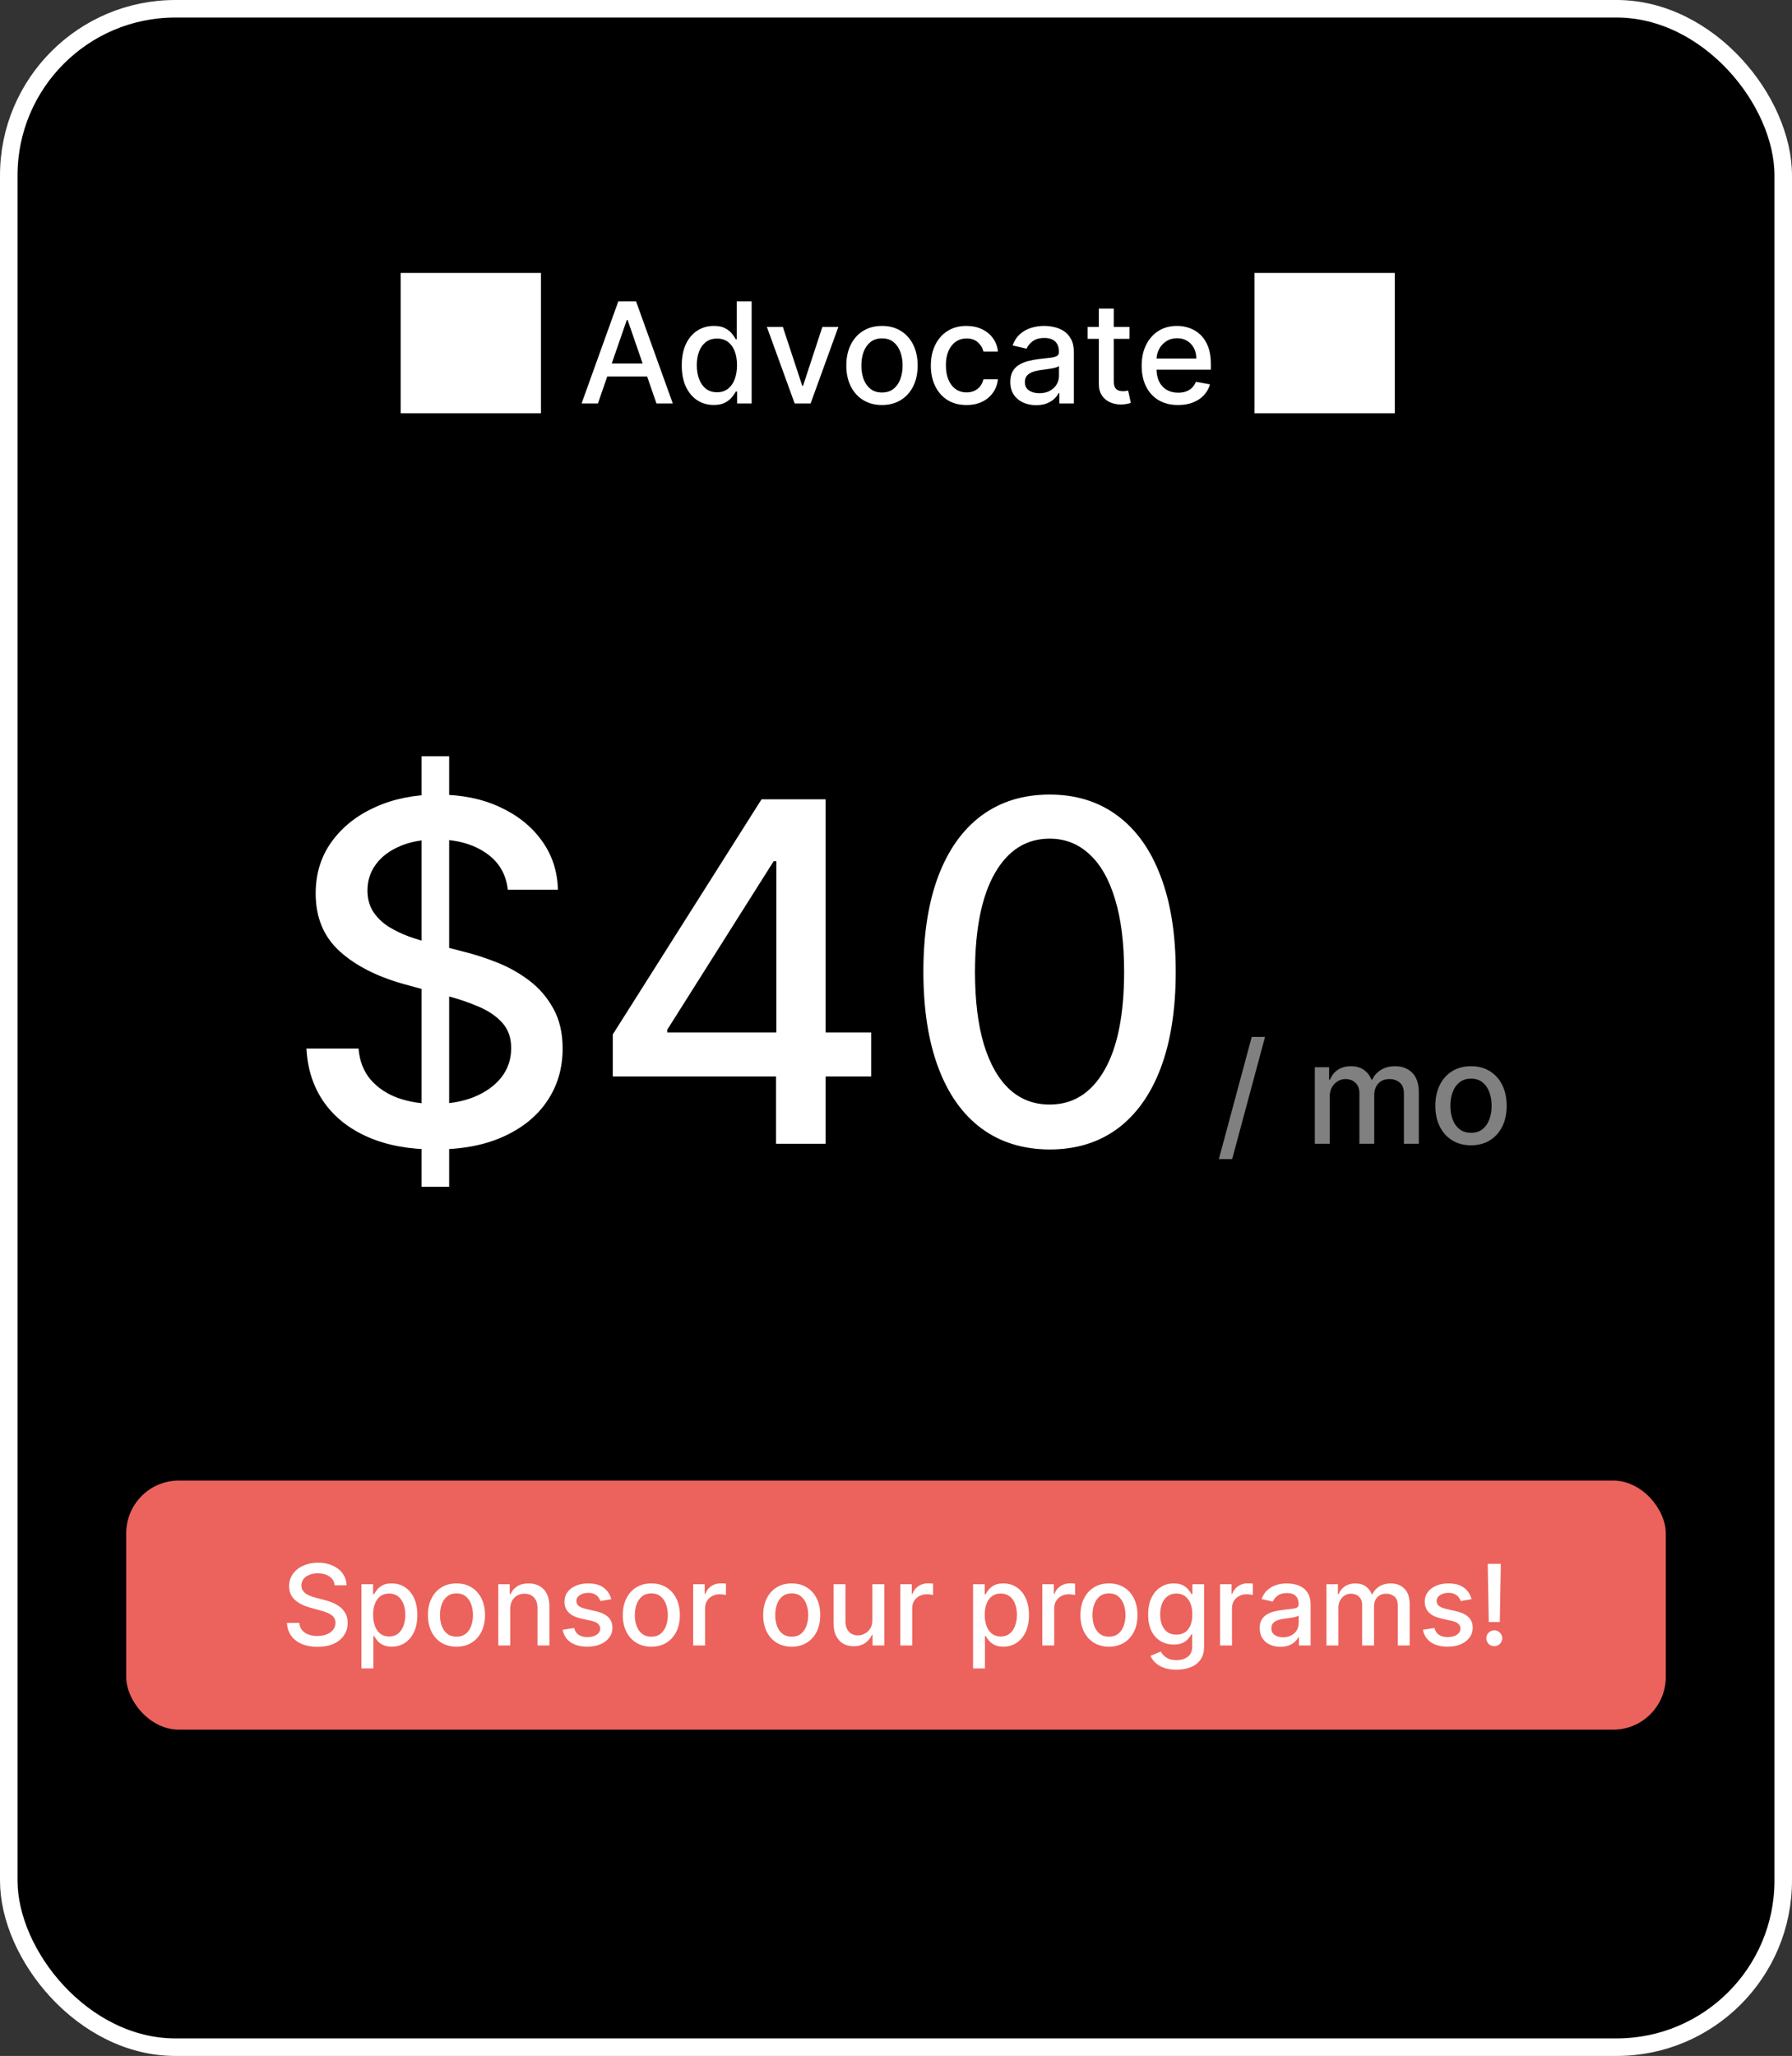 <svg width="511" height="586" viewBox="0 0 511 586" fill="none" xmlns="http://www.w3.org/2000/svg">
<rect x="0" y="0" width="511" height="586" fill="#333333" stroke="none"/>
<rect x="2.5" y="2.5" width="506" height="581" rx="47.5" fill="black"/>
<rect x="2.5" y="2.5" width="506" height="581" rx="47.5" stroke="white" stroke-width="5"/>
<path d="M114.262 117.8H154.262V77.8H114.262V117.8ZM170.501 115H165.842L176.311 85.909H181.382L191.85 115H187.191L178.967 91.193H178.74L170.501 115ZM171.282 103.608H186.396V107.301H171.282V103.608ZM203.527 115.426C201.765 115.426 200.193 114.976 198.811 114.077C197.438 113.168 196.358 111.875 195.572 110.199C194.796 108.513 194.407 106.491 194.407 104.134C194.407 101.776 194.8 99.758 195.586 98.082C196.382 96.406 197.471 95.123 198.853 94.233C200.236 93.343 201.803 92.898 203.555 92.898C204.909 92.898 205.998 93.125 206.822 93.579C207.655 94.025 208.299 94.546 208.754 95.142C209.218 95.739 209.578 96.264 209.833 96.719H210.089V85.909H214.336V115H210.189V111.605H209.833C209.578 112.069 209.208 112.599 208.725 113.196C208.252 113.793 207.599 114.313 206.765 114.759C205.932 115.204 204.852 115.426 203.527 115.426ZM204.464 111.804C205.686 111.804 206.718 111.482 207.561 110.838C208.413 110.185 209.057 109.28 209.493 108.125C209.938 106.97 210.16 105.625 210.16 104.091C210.16 102.576 209.942 101.25 209.507 100.114C209.071 98.977 208.432 98.092 207.589 97.457C206.746 96.823 205.705 96.506 204.464 96.506C203.186 96.506 202.12 96.837 201.268 97.5C200.416 98.163 199.772 99.067 199.336 100.213C198.91 101.359 198.697 102.652 198.697 104.091C198.697 105.549 198.915 106.861 199.35 108.026C199.786 109.19 200.43 110.114 201.282 110.795C202.144 111.468 203.205 111.804 204.464 111.804ZM239.063 93.182L231.151 115H226.605L218.679 93.182H223.239L228.765 109.972H228.992L234.503 93.182H239.063ZM251.502 115.44C249.457 115.44 247.672 114.972 246.147 114.034C244.623 113.097 243.439 111.785 242.596 110.099C241.753 108.414 241.332 106.444 241.332 104.19C241.332 101.927 241.753 99.948 242.596 98.253C243.439 96.558 244.623 95.242 246.147 94.304C247.672 93.367 249.457 92.898 251.502 92.898C253.548 92.898 255.333 93.367 256.858 94.304C258.382 95.242 259.566 96.558 260.409 98.253C261.252 99.948 261.673 101.927 261.673 104.19C261.673 106.444 261.252 108.414 260.409 110.099C259.566 111.785 258.382 113.097 256.858 114.034C255.333 114.972 253.548 115.44 251.502 115.44ZM251.517 111.875C252.842 111.875 253.941 111.525 254.812 110.824C255.683 110.123 256.327 109.19 256.744 108.026C257.17 106.861 257.383 105.578 257.383 104.176C257.383 102.784 257.17 101.506 256.744 100.341C256.327 99.167 255.683 98.224 254.812 97.514C253.941 96.804 252.842 96.449 251.517 96.449C250.181 96.449 249.074 96.804 248.193 97.514C247.322 98.224 246.673 99.167 246.247 100.341C245.83 101.506 245.622 102.784 245.622 104.176C245.622 105.578 245.83 106.861 246.247 108.026C246.673 109.19 247.322 110.123 248.193 110.824C249.074 111.525 250.181 111.875 251.517 111.875ZM275.604 115.44C273.492 115.44 271.674 114.962 270.15 114.006C268.634 113.04 267.47 111.709 266.655 110.014C265.841 108.319 265.434 106.378 265.434 104.19C265.434 101.974 265.85 100.019 266.684 98.324C267.517 96.619 268.691 95.289 270.206 94.332C271.721 93.376 273.507 92.898 275.561 92.898C277.219 92.898 278.696 93.206 279.993 93.821C281.291 94.427 282.337 95.279 283.132 96.378C283.937 97.476 284.416 98.76 284.567 100.227H280.434C280.206 99.204 279.685 98.324 278.871 97.585C278.066 96.847 276.987 96.477 275.632 96.477C274.449 96.477 273.412 96.79 272.522 97.415C271.641 98.03 270.954 98.911 270.462 100.057C269.97 101.193 269.723 102.538 269.723 104.091C269.723 105.682 269.965 107.055 270.448 108.21C270.931 109.366 271.613 110.26 272.493 110.895C273.383 111.529 274.43 111.847 275.632 111.847C276.437 111.847 277.167 111.7 277.82 111.406C278.483 111.103 279.037 110.672 279.482 110.114C279.936 109.555 280.254 108.883 280.434 108.097H284.567C284.416 109.508 283.956 110.767 283.189 111.875C282.422 112.983 281.395 113.854 280.107 114.489C278.828 115.123 277.328 115.44 275.604 115.44ZM295.458 115.483C294.076 115.483 292.826 115.227 291.708 114.716C290.591 114.195 289.706 113.442 289.052 112.457C288.408 111.473 288.086 110.265 288.086 108.835C288.086 107.604 288.323 106.591 288.797 105.795C289.27 105 289.909 104.37 290.714 103.906C291.519 103.442 292.419 103.092 293.413 102.855C294.407 102.618 295.421 102.438 296.453 102.315C297.76 102.164 298.82 102.041 299.635 101.946C300.449 101.842 301.041 101.676 301.41 101.449C301.779 101.222 301.964 100.852 301.964 100.341V100.241C301.964 99.001 301.614 98.04 300.913 97.358C300.222 96.676 299.19 96.335 297.816 96.335C296.386 96.335 295.26 96.653 294.436 97.287C293.621 97.912 293.058 98.608 292.745 99.375L288.754 98.466C289.227 97.14 289.919 96.07 290.828 95.256C291.746 94.432 292.802 93.835 293.995 93.466C295.189 93.087 296.443 92.898 297.76 92.898C298.631 92.898 299.554 93.002 300.529 93.21C301.514 93.409 302.433 93.778 303.285 94.318C304.147 94.858 304.852 95.63 305.402 96.633C305.951 97.628 306.225 98.921 306.225 100.511V115H302.078V112.017H301.907C301.633 112.566 301.221 113.106 300.672 113.636C300.122 114.167 299.417 114.607 298.555 114.957C297.693 115.308 296.661 115.483 295.458 115.483ZM296.382 112.074C297.556 112.074 298.56 111.842 299.393 111.378C300.236 110.914 300.875 110.308 301.311 109.56C301.756 108.802 301.978 107.992 301.978 107.131V104.318C301.827 104.47 301.533 104.612 301.098 104.744C300.672 104.867 300.184 104.976 299.635 105.071C299.085 105.156 298.55 105.237 298.029 105.312C297.509 105.379 297.073 105.436 296.723 105.483C295.899 105.587 295.146 105.762 294.464 106.009C293.792 106.255 293.252 106.61 292.845 107.074C292.447 107.528 292.248 108.134 292.248 108.892C292.248 109.943 292.636 110.739 293.413 111.278C294.19 111.809 295.179 112.074 296.382 112.074ZM322.067 93.182V96.591H310.15V93.182H322.067ZM313.346 87.954H317.593V108.594C317.593 109.418 317.716 110.038 317.962 110.455C318.208 110.862 318.525 111.141 318.914 111.293C319.311 111.435 319.742 111.506 320.206 111.506C320.547 111.506 320.846 111.482 321.101 111.435C321.357 111.387 321.556 111.349 321.698 111.321L322.465 114.83C322.219 114.924 321.868 115.019 321.414 115.114C320.959 115.218 320.391 115.275 319.709 115.284C318.592 115.303 317.55 115.104 316.584 114.688C315.618 114.271 314.837 113.627 314.24 112.756C313.644 111.884 313.346 110.791 313.346 109.474V87.954ZM335.934 115.44C333.785 115.44 331.933 114.981 330.38 114.062C328.837 113.134 327.644 111.832 326.801 110.156C325.967 108.471 325.551 106.496 325.551 104.233C325.551 101.998 325.967 100.028 326.801 98.324C327.644 96.619 328.818 95.289 330.324 94.332C331.839 93.376 333.609 92.898 335.636 92.898C336.867 92.898 338.06 93.101 339.216 93.508C340.371 93.916 341.408 94.555 342.326 95.426C343.245 96.297 343.969 97.429 344.5 98.821C345.03 100.204 345.295 101.884 345.295 103.864V105.369H327.951V102.188H341.133C341.133 101.07 340.906 100.08 340.451 99.219C339.997 98.347 339.358 97.661 338.534 97.159C337.719 96.657 336.763 96.406 335.664 96.406C334.471 96.406 333.43 96.7 332.539 97.287C331.659 97.865 330.977 98.622 330.494 99.56C330.02 100.488 329.784 101.496 329.784 102.585V105.071C329.784 106.529 330.039 107.77 330.551 108.793C331.072 109.815 331.796 110.597 332.724 111.136C333.652 111.667 334.736 111.932 335.977 111.932C336.782 111.932 337.516 111.818 338.179 111.591C338.842 111.354 339.414 111.004 339.897 110.54C340.38 110.076 340.75 109.503 341.005 108.821L345.025 109.545C344.703 110.729 344.126 111.766 343.292 112.656C342.468 113.537 341.431 114.223 340.181 114.716C338.941 115.199 337.525 115.44 335.934 115.44ZM357.738 117.8H397.738V77.8H357.738V117.8ZM120.218 338.273V215.545H128.08V338.273H120.218ZM144.811 253.61C144.3 249.072 142.19 245.556 138.483 243.063C134.776 240.538 130.109 239.276 124.484 239.276C120.457 239.276 116.974 239.915 114.033 241.194C111.093 242.44 108.808 244.166 107.178 246.371C105.58 248.544 104.781 251.021 104.781 253.802C104.781 256.135 105.324 258.148 106.411 259.842C107.529 261.536 108.984 262.958 110.773 264.109C112.595 265.228 114.545 266.17 116.622 266.938C118.7 267.673 120.697 268.28 122.615 268.759L132.203 271.252C135.335 272.019 138.547 273.058 141.839 274.368C145.131 275.679 148.183 277.404 150.995 279.546C153.808 281.687 156.077 284.34 157.803 287.504C159.561 290.668 160.44 294.455 160.44 298.866C160.44 304.427 159.001 309.365 156.125 313.679C153.28 317.994 149.142 321.398 143.708 323.891C138.307 326.384 131.771 327.63 124.101 327.63C116.75 327.63 110.39 326.463 105.021 324.13C99.651 321.797 95.448 318.489 92.412 314.207C89.376 309.892 87.698 304.778 87.379 298.866H102.24C102.528 302.413 103.678 305.37 105.692 307.735C107.737 310.068 110.342 311.81 113.506 312.96C116.702 314.079 120.202 314.638 124.005 314.638C128.192 314.638 131.915 313.983 135.175 312.673C138.467 311.33 141.056 309.477 142.941 307.112C144.827 304.714 145.77 301.918 145.77 298.722C145.77 295.814 144.939 293.433 143.277 291.579C141.647 289.725 139.426 288.191 136.613 286.977C133.833 285.762 130.685 284.691 127.169 283.765L115.567 280.6C107.705 278.459 101.473 275.311 96.871 271.156C92.3 267.001 90.015 261.504 90.015 254.665C90.015 249.008 91.549 244.07 94.618 239.851C97.686 235.632 101.841 232.357 107.082 230.023C112.323 227.658 118.236 226.476 124.82 226.476C131.468 226.476 137.332 227.642 142.414 229.975C147.528 232.309 151.555 235.521 154.495 239.612C157.435 243.67 158.969 248.337 159.097 253.61H144.811ZM174.738 306.824V294.839L217.165 227.818H226.609V245.46H220.617L190.27 293.496V294.263H248.422V306.824H174.738ZM221.288 326V303.18L221.384 297.715V227.818H235.43V326H221.288ZM299.311 327.63C291.736 327.598 285.264 325.6 279.895 321.637C274.526 317.674 270.419 311.906 267.574 304.331C264.73 296.756 263.308 287.632 263.308 276.957C263.308 266.314 264.73 257.222 267.574 249.679C270.451 242.136 274.574 236.384 279.943 232.42C285.344 228.457 291.8 226.476 299.311 226.476C306.821 226.476 313.261 228.473 318.631 232.468C324 236.431 328.107 242.184 330.951 249.727C333.828 257.238 335.266 266.314 335.266 276.957C335.266 287.664 333.844 296.804 330.999 304.379C328.155 311.922 324.048 317.69 318.679 321.685C313.309 325.648 306.853 327.63 299.311 327.63ZM299.311 314.83C305.958 314.83 311.152 311.586 314.891 305.098C318.663 298.61 320.548 289.23 320.548 276.957C320.548 268.807 319.685 261.92 317.96 256.295C316.266 250.638 313.821 246.355 310.625 243.447C307.461 240.506 303.689 239.036 299.311 239.036C292.695 239.036 287.501 242.296 283.73 248.816C279.959 255.336 278.057 264.716 278.025 276.957C278.025 285.139 278.872 292.058 280.566 297.715C282.292 303.34 284.737 307.607 287.901 310.515C291.065 313.392 294.868 314.83 299.311 314.83Z" fill="white"/>
<path d="M360.733 295.545L351.358 330.375H347.565L356.94 295.545H360.733ZM374.927 326V304.182H379.004V307.733H379.273C379.728 306.53 380.471 305.593 381.504 304.92C382.536 304.239 383.772 303.898 385.211 303.898C386.669 303.898 387.891 304.239 388.876 304.92C389.87 305.602 390.604 306.54 391.077 307.733H391.305C391.826 306.568 392.654 305.64 393.791 304.949C394.927 304.248 396.281 303.898 397.853 303.898C399.832 303.898 401.447 304.518 402.697 305.759C403.956 306.999 404.586 308.869 404.586 311.369V326H400.339V311.767C400.339 310.29 399.936 309.22 399.131 308.557C398.327 307.894 397.365 307.562 396.248 307.562C394.865 307.562 393.791 307.989 393.023 308.841C392.256 309.684 391.873 310.768 391.873 312.094V326H387.64V311.497C387.64 310.313 387.271 309.362 386.532 308.642C385.793 307.922 384.832 307.562 383.648 307.562C382.844 307.562 382.1 307.776 381.418 308.202C380.746 308.618 380.202 309.201 379.785 309.949C379.378 310.697 379.174 311.563 379.174 312.548V326H374.927ZM419.469 326.44C417.423 326.44 415.638 325.972 414.114 325.034C412.589 324.097 411.405 322.785 410.563 321.099C409.72 319.414 409.298 317.444 409.298 315.19C409.298 312.927 409.72 310.948 410.563 309.253C411.405 307.558 412.589 306.241 414.114 305.304C415.638 304.366 417.423 303.898 419.469 303.898C421.514 303.898 423.299 304.366 424.824 305.304C426.349 306.241 427.532 307.558 428.375 309.253C429.218 310.948 429.639 312.927 429.639 315.19C429.639 317.444 429.218 319.414 428.375 321.099C427.532 322.785 426.349 324.097 424.824 325.034C423.299 325.972 421.514 326.44 419.469 326.44ZM419.483 322.875C420.809 322.875 421.907 322.525 422.778 321.824C423.65 321.123 424.294 320.19 424.71 319.026C425.136 317.861 425.349 316.578 425.349 315.176C425.349 313.784 425.136 312.506 424.71 311.341C424.294 310.167 423.65 309.224 422.778 308.514C421.907 307.804 420.809 307.449 419.483 307.449C418.148 307.449 417.04 307.804 416.159 308.514C415.288 309.224 414.639 310.167 414.213 311.341C413.796 312.506 413.588 313.784 413.588 315.176C413.588 316.578 413.796 317.861 414.213 319.026C414.639 320.19 415.288 321.123 416.159 321.824C417.04 322.525 418.148 322.875 419.483 322.875Z" fill="white" fill-opacity="0.5"/>
<rect x="36" y="422" width="439" height="71" rx="15" fill="#EB635C"/>
<path d="M95.438 451.841C95.316 450.765 94.816 449.932 93.938 449.341C93.059 448.742 91.953 448.443 90.619 448.443C89.665 448.443 88.839 448.595 88.142 448.898C87.445 449.193 86.903 449.602 86.517 450.125C86.138 450.64 85.949 451.227 85.949 451.886C85.949 452.439 86.078 452.917 86.335 453.318C86.6 453.72 86.945 454.057 87.369 454.33C87.801 454.595 88.263 454.818 88.756 455C89.248 455.174 89.722 455.318 90.176 455.432L92.449 456.023C93.191 456.205 93.953 456.451 94.733 456.761C95.513 457.072 96.237 457.481 96.903 457.989C97.57 458.496 98.108 459.125 98.517 459.875C98.934 460.625 99.142 461.523 99.142 462.568C99.142 463.886 98.801 465.057 98.119 466.08C97.445 467.102 96.464 467.909 95.176 468.5C93.896 469.091 92.347 469.386 90.528 469.386C88.786 469.386 87.278 469.11 86.006 468.557C84.733 468.004 83.737 467.22 83.017 466.205C82.297 465.182 81.9 463.97 81.824 462.568H85.347C85.415 463.409 85.688 464.11 86.165 464.67C86.65 465.223 87.267 465.636 88.017 465.909C88.775 466.174 89.604 466.307 90.506 466.307C91.498 466.307 92.381 466.152 93.153 465.841C93.934 465.523 94.547 465.083 94.994 464.523C95.441 463.955 95.665 463.292 95.665 462.534C95.665 461.845 95.468 461.28 95.074 460.841C94.688 460.402 94.161 460.038 93.494 459.75C92.835 459.462 92.089 459.208 91.256 458.989L88.506 458.239C86.642 457.731 85.165 456.985 84.074 456C82.99 455.015 82.449 453.712 82.449 452.091C82.449 450.75 82.812 449.58 83.54 448.58C84.267 447.58 85.252 446.803 86.494 446.25C87.737 445.689 89.138 445.409 90.699 445.409C92.275 445.409 93.665 445.686 94.869 446.239C96.081 446.792 97.036 447.553 97.733 448.523C98.43 449.485 98.794 450.591 98.824 451.841H95.438ZM103.065 475.545V451.545H106.384V454.375H106.668C106.865 454.011 107.149 453.591 107.52 453.114C107.891 452.636 108.406 452.22 109.065 451.864C109.724 451.5 110.596 451.318 111.679 451.318C113.088 451.318 114.346 451.674 115.452 452.386C116.558 453.098 117.425 454.125 118.054 455.466C118.69 456.807 119.009 458.42 119.009 460.307C119.009 462.193 118.694 463.811 118.065 465.159C117.437 466.5 116.573 467.534 115.474 468.261C114.376 468.981 113.122 469.341 111.713 469.341C110.652 469.341 109.785 469.163 109.111 468.807C108.444 468.451 107.921 468.034 107.543 467.557C107.164 467.08 106.872 466.655 106.668 466.284H106.463V475.545H103.065ZM106.395 460.273C106.395 461.5 106.573 462.576 106.929 463.5C107.285 464.424 107.8 465.148 108.474 465.67C109.149 466.186 109.974 466.443 110.952 466.443C111.967 466.443 112.815 466.174 113.497 465.636C114.179 465.091 114.694 464.352 115.043 463.42C115.399 462.489 115.577 461.439 115.577 460.273C115.577 459.121 115.402 458.087 115.054 457.17C114.713 456.254 114.198 455.53 113.509 455C112.827 454.47 111.974 454.205 110.952 454.205C109.967 454.205 109.134 454.458 108.452 454.966C107.777 455.473 107.266 456.182 106.918 457.091C106.569 458 106.395 459.061 106.395 460.273ZM130.168 469.352C128.531 469.352 127.103 468.977 125.884 468.227C124.664 467.477 123.717 466.428 123.043 465.08C122.368 463.731 122.031 462.155 122.031 460.352C122.031 458.542 122.368 456.958 123.043 455.602C123.717 454.246 124.664 453.193 125.884 452.443C127.103 451.693 128.531 451.318 130.168 451.318C131.804 451.318 133.232 451.693 134.452 452.443C135.671 453.193 136.618 454.246 137.293 455.602C137.967 456.958 138.304 458.542 138.304 460.352C138.304 462.155 137.967 463.731 137.293 465.08C136.618 466.428 135.671 467.477 134.452 468.227C133.232 468.977 131.804 469.352 130.168 469.352ZM130.179 466.5C131.24 466.5 132.118 466.22 132.815 465.659C133.512 465.098 134.027 464.352 134.361 463.42C134.702 462.489 134.872 461.462 134.872 460.341C134.872 459.227 134.702 458.205 134.361 457.273C134.027 456.333 133.512 455.58 132.815 455.011C132.118 454.443 131.24 454.159 130.179 454.159C129.111 454.159 128.224 454.443 127.52 455.011C126.823 455.58 126.304 456.333 125.963 457.273C125.63 458.205 125.463 459.227 125.463 460.341C125.463 461.462 125.63 462.489 125.963 463.42C126.304 464.352 126.823 465.098 127.52 465.659C128.224 466.22 129.111 466.5 130.179 466.5ZM145.494 458.636V469H142.097V451.545H145.358V454.386H145.574C145.975 453.462 146.604 452.72 147.46 452.159C148.324 451.598 149.411 451.318 150.722 451.318C151.911 451.318 152.953 451.568 153.847 452.068C154.741 452.561 155.434 453.295 155.926 454.273C156.419 455.25 156.665 456.458 156.665 457.898V469H153.267V458.307C153.267 457.042 152.938 456.053 152.278 455.341C151.619 454.621 150.714 454.261 149.562 454.261C148.775 454.261 148.074 454.432 147.46 454.773C146.854 455.114 146.373 455.614 146.017 456.273C145.669 456.924 145.494 457.712 145.494 458.636ZM174.301 455.807L171.222 456.352C171.093 455.958 170.888 455.583 170.608 455.227C170.335 454.871 169.964 454.58 169.494 454.352C169.025 454.125 168.438 454.011 167.733 454.011C166.771 454.011 165.968 454.227 165.324 454.659C164.68 455.083 164.358 455.633 164.358 456.307C164.358 456.89 164.574 457.36 165.006 457.716C165.438 458.072 166.134 458.364 167.097 458.591L169.869 459.227C171.475 459.598 172.672 460.17 173.46 460.943C174.248 461.716 174.642 462.72 174.642 463.955C174.642 465 174.339 465.932 173.733 466.75C173.134 467.561 172.297 468.197 171.222 468.659C170.153 469.121 168.915 469.352 167.506 469.352C165.551 469.352 163.956 468.936 162.722 468.102C161.487 467.261 160.729 466.068 160.449 464.523L163.733 464.023C163.938 464.879 164.358 465.527 164.994 465.966C165.631 466.398 166.46 466.614 167.483 466.614C168.597 466.614 169.487 466.383 170.153 465.92C170.82 465.451 171.153 464.879 171.153 464.205C171.153 463.659 170.949 463.201 170.54 462.83C170.138 462.458 169.521 462.178 168.688 461.989L165.733 461.341C164.104 460.97 162.9 460.379 162.119 459.568C161.347 458.758 160.96 457.731 160.96 456.489C160.96 455.458 161.248 454.557 161.824 453.784C162.4 453.011 163.195 452.409 164.21 451.977C165.225 451.538 166.388 451.318 167.699 451.318C169.585 451.318 171.07 451.727 172.153 452.545C173.237 453.356 173.953 454.443 174.301 455.807ZM185.73 469.352C184.094 469.352 182.666 468.977 181.446 468.227C180.226 467.477 179.279 466.428 178.605 465.08C177.931 463.731 177.594 462.155 177.594 460.352C177.594 458.542 177.931 456.958 178.605 455.602C179.279 454.246 180.226 453.193 181.446 452.443C182.666 451.693 184.094 451.318 185.73 451.318C187.366 451.318 188.795 451.693 190.014 452.443C191.234 453.193 192.181 454.246 192.855 455.602C193.529 456.958 193.866 458.542 193.866 460.352C193.866 462.155 193.529 463.731 192.855 465.08C192.181 466.428 191.234 467.477 190.014 468.227C188.795 468.977 187.366 469.352 185.73 469.352ZM185.741 466.5C186.802 466.5 187.681 466.22 188.378 465.659C189.075 465.098 189.59 464.352 189.923 463.42C190.264 462.489 190.435 461.462 190.435 460.341C190.435 459.227 190.264 458.205 189.923 457.273C189.59 456.333 189.075 455.58 188.378 455.011C187.681 454.443 186.802 454.159 185.741 454.159C184.673 454.159 183.787 454.443 183.082 455.011C182.385 455.58 181.866 456.333 181.526 457.273C181.192 458.205 181.026 459.227 181.026 460.341C181.026 461.462 181.192 462.489 181.526 463.42C181.866 464.352 182.385 465.098 183.082 465.659C183.787 466.22 184.673 466.5 185.741 466.5ZM197.659 469V451.545H200.943V454.318H201.125C201.443 453.379 202.004 452.64 202.807 452.102C203.617 451.557 204.534 451.284 205.557 451.284C205.769 451.284 206.019 451.292 206.307 451.307C206.602 451.322 206.833 451.341 207 451.364V454.614C206.864 454.576 206.621 454.534 206.273 454.489C205.924 454.436 205.576 454.409 205.227 454.409C204.424 454.409 203.708 454.58 203.08 454.92C202.458 455.254 201.966 455.72 201.602 456.318C201.239 456.909 201.057 457.583 201.057 458.341V469H197.659ZM225.761 469.352C224.125 469.352 222.697 468.977 221.477 468.227C220.258 467.477 219.311 466.428 218.636 465.08C217.962 463.731 217.625 462.155 217.625 460.352C217.625 458.542 217.962 456.958 218.636 455.602C219.311 454.246 220.258 453.193 221.477 452.443C222.697 451.693 224.125 451.318 225.761 451.318C227.398 451.318 228.826 451.693 230.045 452.443C231.265 453.193 232.212 454.246 232.886 455.602C233.561 456.958 233.898 458.542 233.898 460.352C233.898 462.155 233.561 463.731 232.886 465.08C232.212 466.428 231.265 467.477 230.045 468.227C228.826 468.977 227.398 469.352 225.761 469.352ZM225.773 466.5C226.833 466.5 227.712 466.22 228.409 465.659C229.106 465.098 229.621 464.352 229.955 463.42C230.295 462.489 230.466 461.462 230.466 460.341C230.466 459.227 230.295 458.205 229.955 457.273C229.621 456.333 229.106 455.58 228.409 455.011C227.712 454.443 226.833 454.159 225.773 454.159C224.705 454.159 223.818 454.443 223.114 455.011C222.417 455.58 221.898 456.333 221.557 457.273C221.223 458.205 221.057 459.227 221.057 460.341C221.057 461.462 221.223 462.489 221.557 463.42C221.898 464.352 222.417 465.098 223.114 465.659C223.818 466.22 224.705 466.5 225.773 466.5ZM248.747 461.761V451.545H252.156V469H248.815V465.977H248.634C248.232 466.909 247.588 467.686 246.702 468.307C245.823 468.92 244.728 469.227 243.418 469.227C242.296 469.227 241.304 468.981 240.44 468.489C239.584 467.989 238.91 467.25 238.418 466.273C237.933 465.295 237.69 464.087 237.69 462.648V451.545H241.088V462.239C241.088 463.428 241.418 464.375 242.077 465.08C242.736 465.784 243.592 466.136 244.645 466.136C245.281 466.136 245.914 465.977 246.543 465.659C247.179 465.341 247.705 464.86 248.122 464.216C248.546 463.572 248.755 462.754 248.747 461.761ZM256.722 469V451.545H260.006V454.318H260.188C260.506 453.379 261.066 452.64 261.869 452.102C262.68 451.557 263.597 451.284 264.619 451.284C264.831 451.284 265.081 451.292 265.369 451.307C265.665 451.322 265.896 451.341 266.062 451.364V454.614C265.926 454.576 265.684 454.534 265.335 454.489C264.987 454.436 264.638 454.409 264.29 454.409C263.487 454.409 262.771 454.58 262.142 454.92C261.521 455.254 261.028 455.72 260.665 456.318C260.301 456.909 260.119 457.583 260.119 458.341V469H256.722ZM277.472 475.545V451.545H280.79V454.375H281.074C281.271 454.011 281.555 453.591 281.926 453.114C282.297 452.636 282.813 452.22 283.472 451.864C284.131 451.5 285.002 451.318 286.085 451.318C287.494 451.318 288.752 451.674 289.858 452.386C290.964 453.098 291.831 454.125 292.46 455.466C293.097 456.807 293.415 458.42 293.415 460.307C293.415 462.193 293.1 463.811 292.472 465.159C291.843 466.5 290.979 467.534 289.881 468.261C288.782 468.981 287.528 469.341 286.119 469.341C285.059 469.341 284.191 469.163 283.517 468.807C282.85 468.451 282.328 468.034 281.949 467.557C281.57 467.08 281.278 466.655 281.074 466.284H280.869V475.545H277.472ZM280.801 460.273C280.801 461.5 280.979 462.576 281.335 463.5C281.691 464.424 282.206 465.148 282.881 465.67C283.555 466.186 284.381 466.443 285.358 466.443C286.373 466.443 287.222 466.174 287.903 465.636C288.585 465.091 289.1 464.352 289.449 463.42C289.805 462.489 289.983 461.439 289.983 460.273C289.983 459.121 289.809 458.087 289.46 457.17C289.119 456.254 288.604 455.53 287.915 455C287.233 454.47 286.381 454.205 285.358 454.205C284.373 454.205 283.54 454.458 282.858 454.966C282.184 455.473 281.672 456.182 281.324 457.091C280.975 458 280.801 459.061 280.801 460.273ZM297.222 469V451.545H300.506V454.318H300.688C301.006 453.379 301.566 452.64 302.369 452.102C303.18 451.557 304.097 451.284 305.119 451.284C305.331 451.284 305.581 451.292 305.869 451.307C306.165 451.322 306.396 451.341 306.562 451.364V454.614C306.426 454.576 306.184 454.534 305.835 454.489C305.487 454.436 305.138 454.409 304.79 454.409C303.987 454.409 303.271 454.58 302.642 454.92C302.021 455.254 301.528 455.72 301.165 456.318C300.801 456.909 300.619 457.583 300.619 458.341V469H297.222ZM316.23 469.352C314.594 469.352 313.166 468.977 311.946 468.227C310.726 467.477 309.779 466.428 309.105 465.08C308.431 463.731 308.094 462.155 308.094 460.352C308.094 458.542 308.431 456.958 309.105 455.602C309.779 454.246 310.726 453.193 311.946 452.443C313.166 451.693 314.594 451.318 316.23 451.318C317.866 451.318 319.295 451.693 320.514 452.443C321.734 453.193 322.681 454.246 323.355 455.602C324.029 456.958 324.366 458.542 324.366 460.352C324.366 462.155 324.029 463.731 323.355 465.08C322.681 466.428 321.734 467.477 320.514 468.227C319.295 468.977 317.866 469.352 316.23 469.352ZM316.241 466.5C317.302 466.5 318.181 466.22 318.878 465.659C319.575 465.098 320.09 464.352 320.423 463.42C320.764 462.489 320.935 461.462 320.935 460.341C320.935 459.227 320.764 458.205 320.423 457.273C320.09 456.333 319.575 455.58 318.878 455.011C318.181 454.443 317.302 454.159 316.241 454.159C315.173 454.159 314.287 454.443 313.582 455.011C312.885 455.58 312.366 456.333 312.026 457.273C311.692 458.205 311.526 459.227 311.526 460.341C311.526 461.462 311.692 462.489 312.026 463.42C312.366 464.352 312.885 465.098 313.582 465.659C314.287 466.22 315.173 466.5 316.241 466.5ZM335.477 475.909C334.091 475.909 332.898 475.727 331.898 475.364C330.905 475 330.095 474.519 329.466 473.92C328.837 473.322 328.367 472.667 328.057 471.955L330.977 470.75C331.182 471.083 331.455 471.436 331.795 471.807C332.144 472.186 332.614 472.508 333.205 472.773C333.803 473.038 334.572 473.17 335.511 473.17C336.799 473.17 337.864 472.856 338.705 472.227C339.545 471.606 339.966 470.614 339.966 469.25V465.818H339.75C339.545 466.189 339.25 466.602 338.864 467.057C338.485 467.511 337.962 467.905 337.295 468.239C336.629 468.572 335.761 468.739 334.693 468.739C333.314 468.739 332.072 468.417 330.966 467.773C329.867 467.121 328.996 466.163 328.352 464.898C327.716 463.625 327.398 462.061 327.398 460.205C327.398 458.348 327.712 456.758 328.341 455.432C328.977 454.106 329.848 453.091 330.955 452.386C332.061 451.674 333.314 451.318 334.716 451.318C335.799 451.318 336.674 451.5 337.341 451.864C338.008 452.22 338.527 452.636 338.898 453.114C339.277 453.591 339.568 454.011 339.773 454.375H340.023V451.545H343.352V469.386C343.352 470.886 343.004 472.117 342.307 473.08C341.61 474.042 340.667 474.754 339.477 475.216C338.295 475.678 336.962 475.909 335.477 475.909ZM335.443 465.92C336.42 465.92 337.246 465.693 337.92 465.239C338.602 464.777 339.117 464.117 339.466 463.261C339.822 462.398 340 461.364 340 460.159C340 458.985 339.826 457.951 339.477 457.057C339.129 456.163 338.617 455.466 337.943 454.966C337.269 454.458 336.436 454.205 335.443 454.205C334.42 454.205 333.568 454.47 332.886 455C332.205 455.523 331.689 456.235 331.341 457.136C331 458.038 330.83 459.045 330.83 460.159C330.83 461.303 331.004 462.307 331.352 463.17C331.701 464.034 332.216 464.708 332.898 465.193C333.587 465.678 334.436 465.92 335.443 465.92ZM347.909 469V451.545H351.193V454.318H351.375C351.693 453.379 352.254 452.64 353.057 452.102C353.867 451.557 354.784 451.284 355.807 451.284C356.019 451.284 356.269 451.292 356.557 451.307C356.852 451.322 357.083 451.341 357.25 451.364V454.614C357.114 454.576 356.871 454.534 356.523 454.489C356.174 454.436 355.826 454.409 355.477 454.409C354.674 454.409 353.958 454.58 353.33 454.92C352.708 455.254 352.216 455.72 351.852 456.318C351.489 456.909 351.307 457.583 351.307 458.341V469H347.909ZM365.114 469.386C364.008 469.386 363.008 469.182 362.114 468.773C361.22 468.356 360.511 467.754 359.989 466.966C359.473 466.178 359.216 465.212 359.216 464.068C359.216 463.083 359.405 462.273 359.784 461.636C360.163 461 360.674 460.496 361.318 460.125C361.962 459.754 362.682 459.473 363.477 459.284C364.273 459.095 365.083 458.951 365.909 458.852C366.955 458.731 367.803 458.633 368.455 458.557C369.106 458.473 369.58 458.341 369.875 458.159C370.17 457.977 370.318 457.682 370.318 457.273V457.193C370.318 456.201 370.038 455.432 369.477 454.886C368.924 454.341 368.098 454.068 367 454.068C365.856 454.068 364.955 454.322 364.295 454.83C363.644 455.33 363.193 455.886 362.943 456.5L359.75 455.773C360.129 454.712 360.682 453.856 361.409 453.205C362.144 452.545 362.989 452.068 363.943 451.773C364.898 451.47 365.902 451.318 366.955 451.318C367.652 451.318 368.39 451.402 369.17 451.568C369.958 451.727 370.693 452.023 371.375 452.455C372.064 452.886 372.629 453.504 373.068 454.307C373.508 455.102 373.727 456.136 373.727 457.409V469H370.409V466.614H370.273C370.053 467.053 369.723 467.485 369.284 467.909C368.845 468.333 368.28 468.686 367.591 468.966C366.902 469.246 366.076 469.386 365.114 469.386ZM365.852 466.659C366.792 466.659 367.595 466.473 368.261 466.102C368.936 465.731 369.447 465.246 369.795 464.648C370.152 464.042 370.33 463.394 370.33 462.705V460.455C370.208 460.576 369.973 460.689 369.625 460.795C369.284 460.894 368.894 460.981 368.455 461.057C368.015 461.125 367.587 461.189 367.17 461.25C366.754 461.303 366.405 461.348 366.125 461.386C365.466 461.47 364.864 461.61 364.318 461.807C363.78 462.004 363.348 462.288 363.023 462.659C362.705 463.023 362.545 463.508 362.545 464.114C362.545 464.955 362.856 465.591 363.477 466.023C364.098 466.447 364.89 466.659 365.852 466.659ZM378.253 469V451.545H381.514V454.386H381.73C382.094 453.424 382.688 452.674 383.514 452.136C384.34 451.591 385.329 451.318 386.48 451.318C387.647 451.318 388.624 451.591 389.412 452.136C390.207 452.682 390.795 453.432 391.173 454.386H391.355C391.772 453.455 392.435 452.712 393.344 452.159C394.253 451.598 395.336 451.318 396.594 451.318C398.177 451.318 399.469 451.814 400.469 452.807C401.476 453.799 401.98 455.295 401.98 457.295V469H398.582V457.614C398.582 456.432 398.26 455.576 397.616 455.045C396.973 454.515 396.204 454.25 395.31 454.25C394.204 454.25 393.344 454.591 392.73 455.273C392.116 455.947 391.81 456.814 391.81 457.875V469H388.423V457.398C388.423 456.451 388.128 455.689 387.537 455.114C386.946 454.538 386.177 454.25 385.23 454.25C384.586 454.25 383.991 454.42 383.446 454.761C382.908 455.095 382.473 455.561 382.139 456.159C381.813 456.758 381.651 457.451 381.651 458.239V469H378.253ZM419.614 455.807L416.534 456.352C416.405 455.958 416.201 455.583 415.92 455.227C415.648 454.871 415.277 454.58 414.807 454.352C414.337 454.125 413.75 454.011 413.045 454.011C412.083 454.011 411.28 454.227 410.636 454.659C409.992 455.083 409.67 455.633 409.67 456.307C409.67 456.89 409.886 457.36 410.318 457.716C410.75 458.072 411.447 458.364 412.409 458.591L415.182 459.227C416.788 459.598 417.985 460.17 418.773 460.943C419.561 461.716 419.955 462.72 419.955 463.955C419.955 465 419.652 465.932 419.045 466.75C418.447 467.561 417.61 468.197 416.534 468.659C415.466 469.121 414.227 469.352 412.818 469.352C410.864 469.352 409.269 468.936 408.034 468.102C406.799 467.261 406.042 466.068 405.761 464.523L409.045 464.023C409.25 464.879 409.67 465.527 410.307 465.966C410.943 466.398 411.773 466.614 412.795 466.614C413.909 466.614 414.799 466.383 415.466 465.92C416.133 465.451 416.466 464.879 416.466 464.205C416.466 463.659 416.261 463.201 415.852 462.83C415.451 462.458 414.833 462.178 414 461.989L411.045 461.341C409.417 460.97 408.212 460.379 407.432 459.568C406.659 458.758 406.273 457.731 406.273 456.489C406.273 455.458 406.561 454.557 407.136 453.784C407.712 453.011 408.508 452.409 409.523 451.977C410.538 451.538 411.701 451.318 413.011 451.318C414.898 451.318 416.383 451.727 417.466 452.545C418.549 453.356 419.265 454.443 419.614 455.807ZM427.974 445.727L427.679 462.307H424.531L424.236 445.727H427.974ZM426.111 469.216C425.482 469.216 424.944 468.996 424.497 468.557C424.05 468.11 423.83 467.572 423.838 466.943C423.83 466.322 424.05 465.792 424.497 465.352C424.944 464.905 425.482 464.682 426.111 464.682C426.724 464.682 427.255 464.905 427.702 465.352C428.149 465.792 428.376 466.322 428.384 466.943C428.376 467.36 428.266 467.742 428.054 468.091C427.849 468.432 427.577 468.705 427.236 468.909C426.895 469.114 426.52 469.216 426.111 469.216Z" fill="white"/>
</svg>

